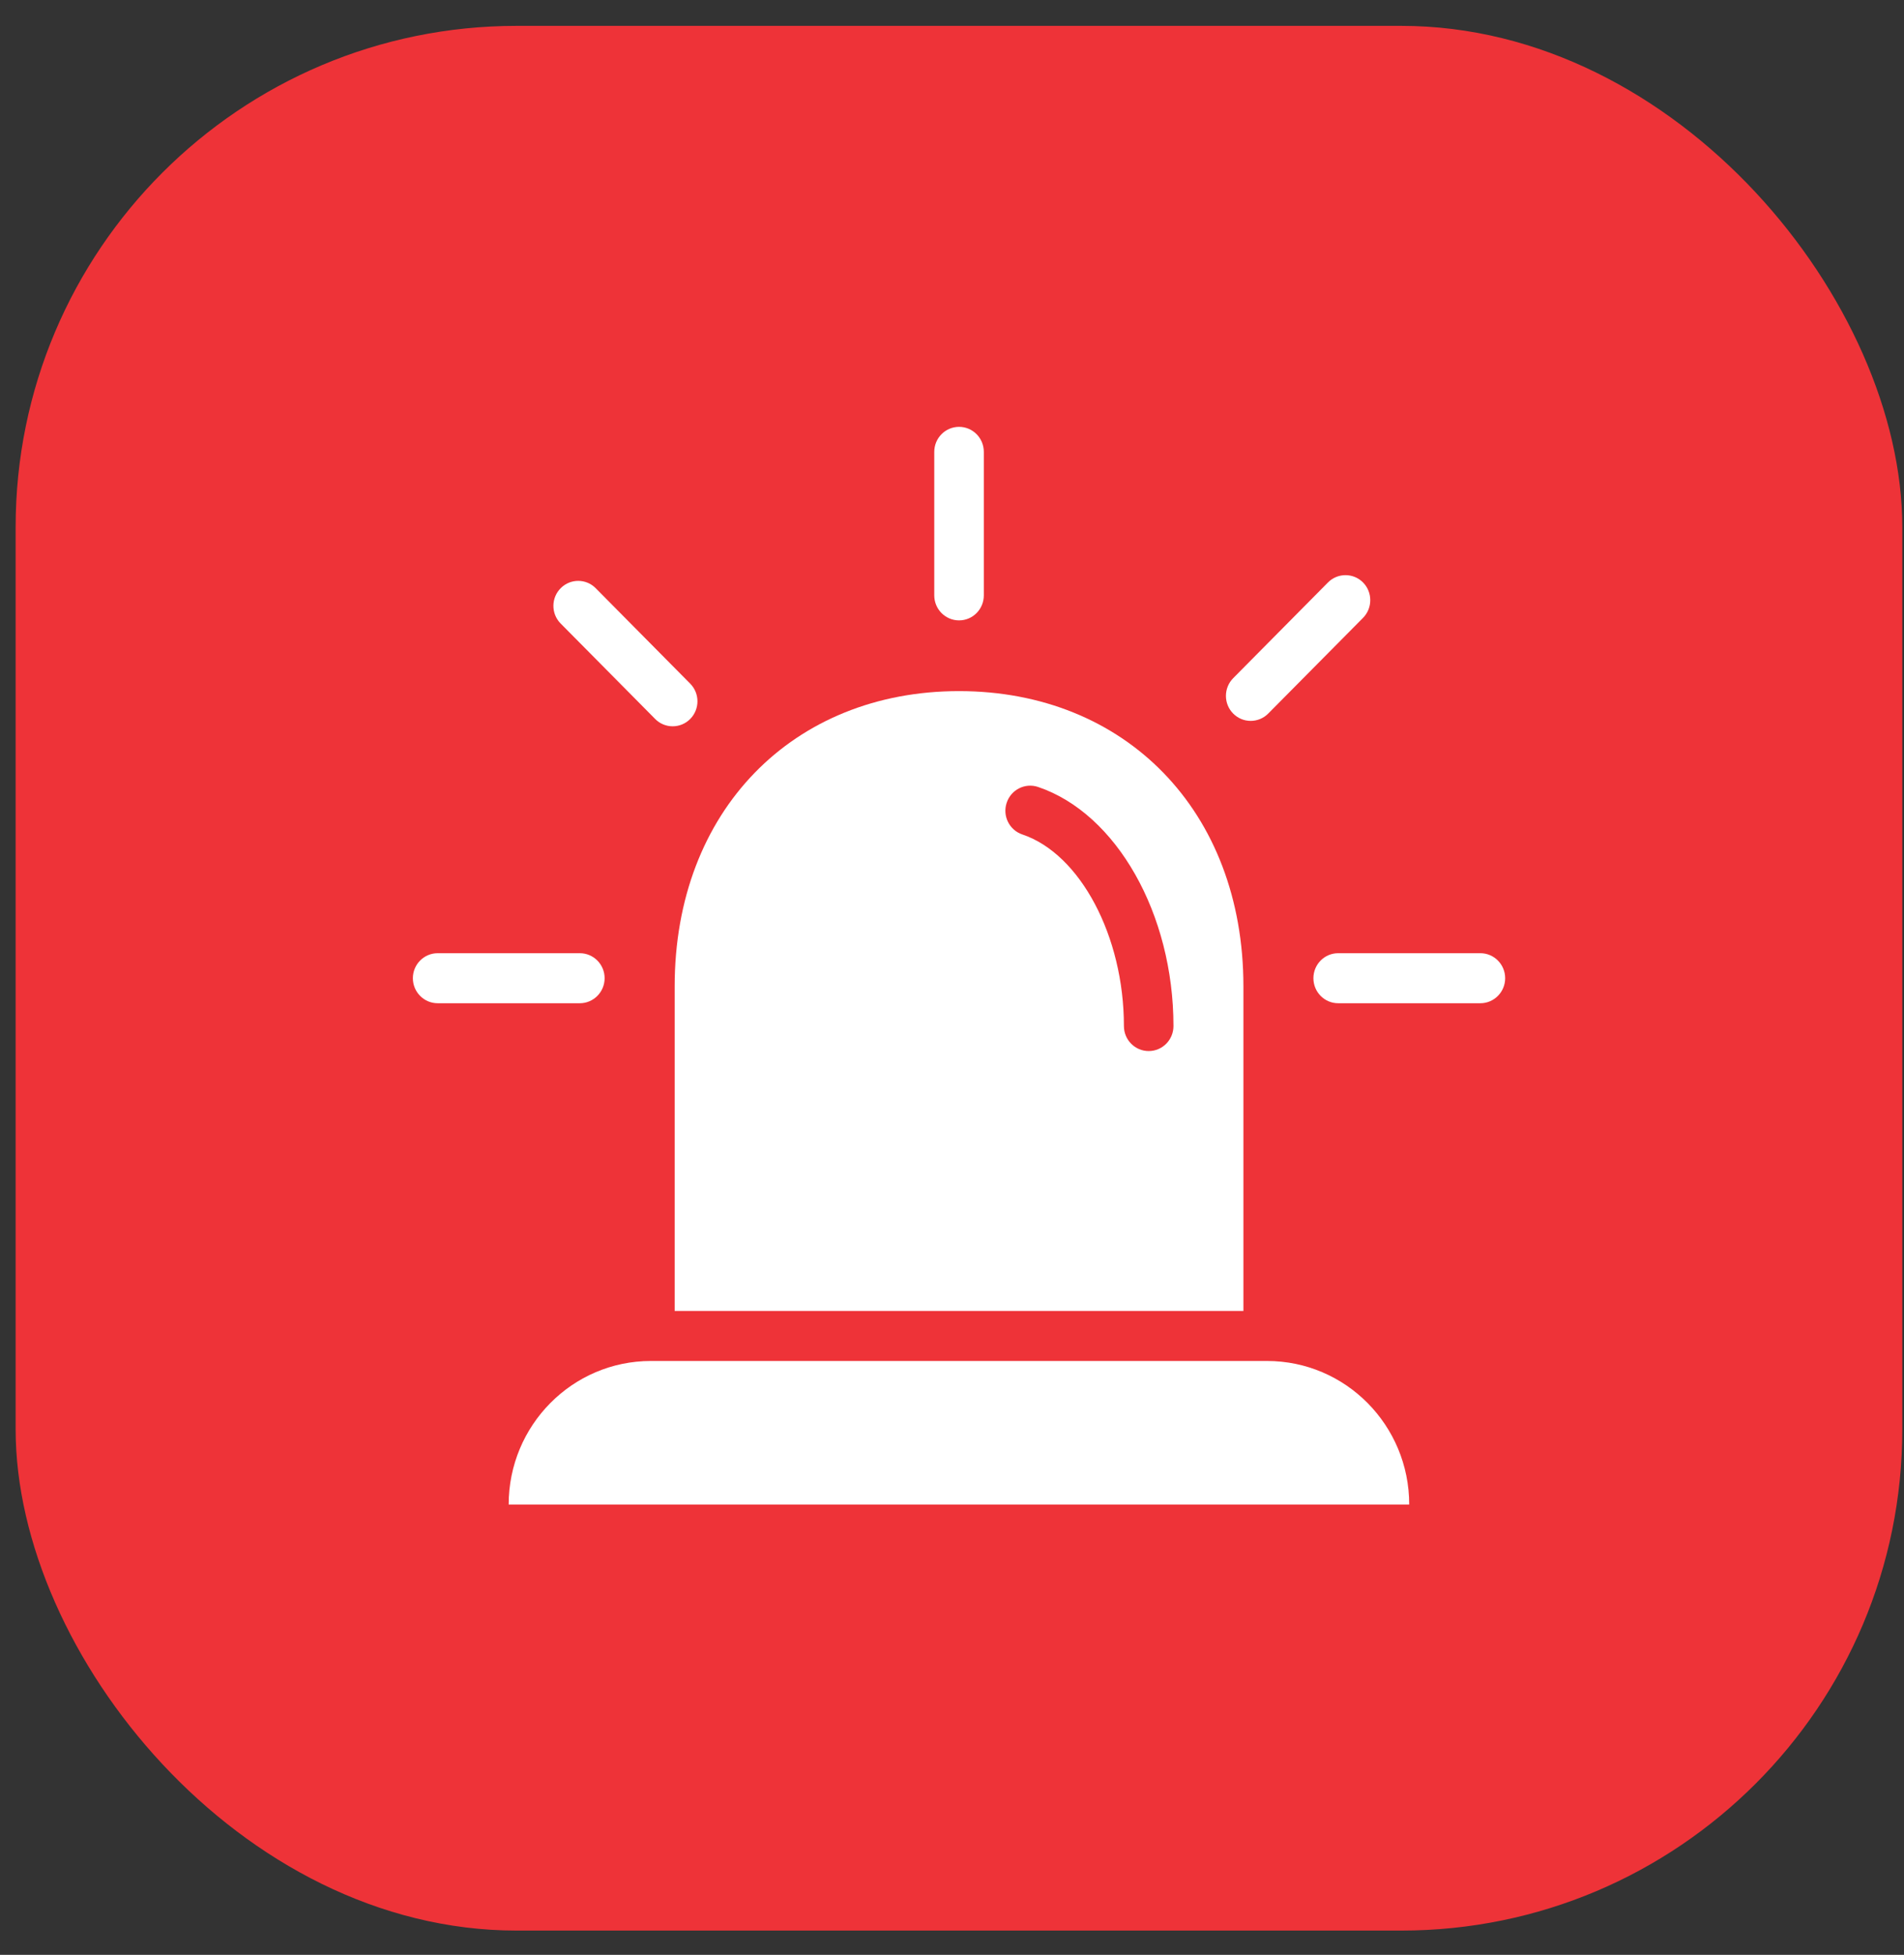 <svg width="38" height="39" viewBox="0 0 38 39" fill="none" xmlns="http://www.w3.org/2000/svg">
<rect x="0" y="0" width="38" height="39" fill="#333333" stroke="none"/>
<rect x="0.312" y="0.516" width="37.654" height="38" rx="10" fill="#EE3338"/>
<g clip-path="url(#clip0_18_1025)">
<path d="M25.287 27.152H12.99C11.423 27.153 10.153 28.435 10.152 30.016H28.125C28.125 28.434 26.855 27.152 25.287 27.152Z" fill="white"/>
<path d="M19.14 13.788C15.829 13.788 13.465 16.174 13.465 19.679V26.154H24.816V19.679C24.816 16.174 22.453 13.788 19.14 13.788ZM22.926 20.969C22.653 20.969 22.431 20.746 22.431 20.47C22.431 18.68 21.56 17.037 20.404 16.648C20.145 16.561 20.004 16.279 20.091 16.017C20.177 15.755 20.457 15.613 20.717 15.7C22.283 16.228 23.42 18.234 23.42 20.47C23.42 20.746 23.199 20.969 22.926 20.969Z" fill="white"/>
<path d="M11.572 20.015H8.735C8.462 20.015 8.24 19.791 8.24 19.516C8.24 19.24 8.462 19.017 8.735 19.017H11.572C11.845 19.017 12.067 19.24 12.067 19.516C12.067 19.791 11.845 20.015 11.572 20.015Z" fill="white"/>
<path d="M13.425 14.49C13.294 14.49 13.168 14.438 13.076 14.344L11.184 12.434C10.994 12.236 10.999 11.921 11.196 11.729C11.388 11.542 11.692 11.542 11.883 11.729L13.775 13.639C13.968 13.834 13.968 14.149 13.775 14.344C13.682 14.438 13.556 14.49 13.425 14.49Z" fill="white"/>
<path d="M19.141 12.377C18.868 12.377 18.646 12.154 18.646 11.878V9.015C18.646 8.739 18.868 8.516 19.141 8.516C19.414 8.516 19.635 8.739 19.635 9.015V11.878C19.635 12.154 19.414 12.377 19.141 12.377Z" fill="white"/>
<path d="M24.961 14.382C24.688 14.382 24.467 14.158 24.467 13.883C24.467 13.751 24.519 13.624 24.612 13.53L26.503 11.621C26.696 11.426 27.01 11.426 27.203 11.62C27.396 11.815 27.396 12.132 27.203 12.327L25.311 14.236C25.218 14.33 25.092 14.382 24.961 14.382Z" fill="white"/>
<path d="M29.545 20.015H26.707C26.434 20.015 26.213 19.791 26.213 19.516C26.213 19.24 26.434 19.017 26.707 19.017H29.545C29.818 19.017 30.04 19.24 30.04 19.516C30.04 19.791 29.818 20.015 29.545 20.015Z" fill="white"/>
</g>
<defs>
<clipPath id="clip0_18_1025">
<rect width="21.8" height="22" fill="white" transform="translate(8.24 8.516)"/>
</clipPath>
</defs>
</svg>
